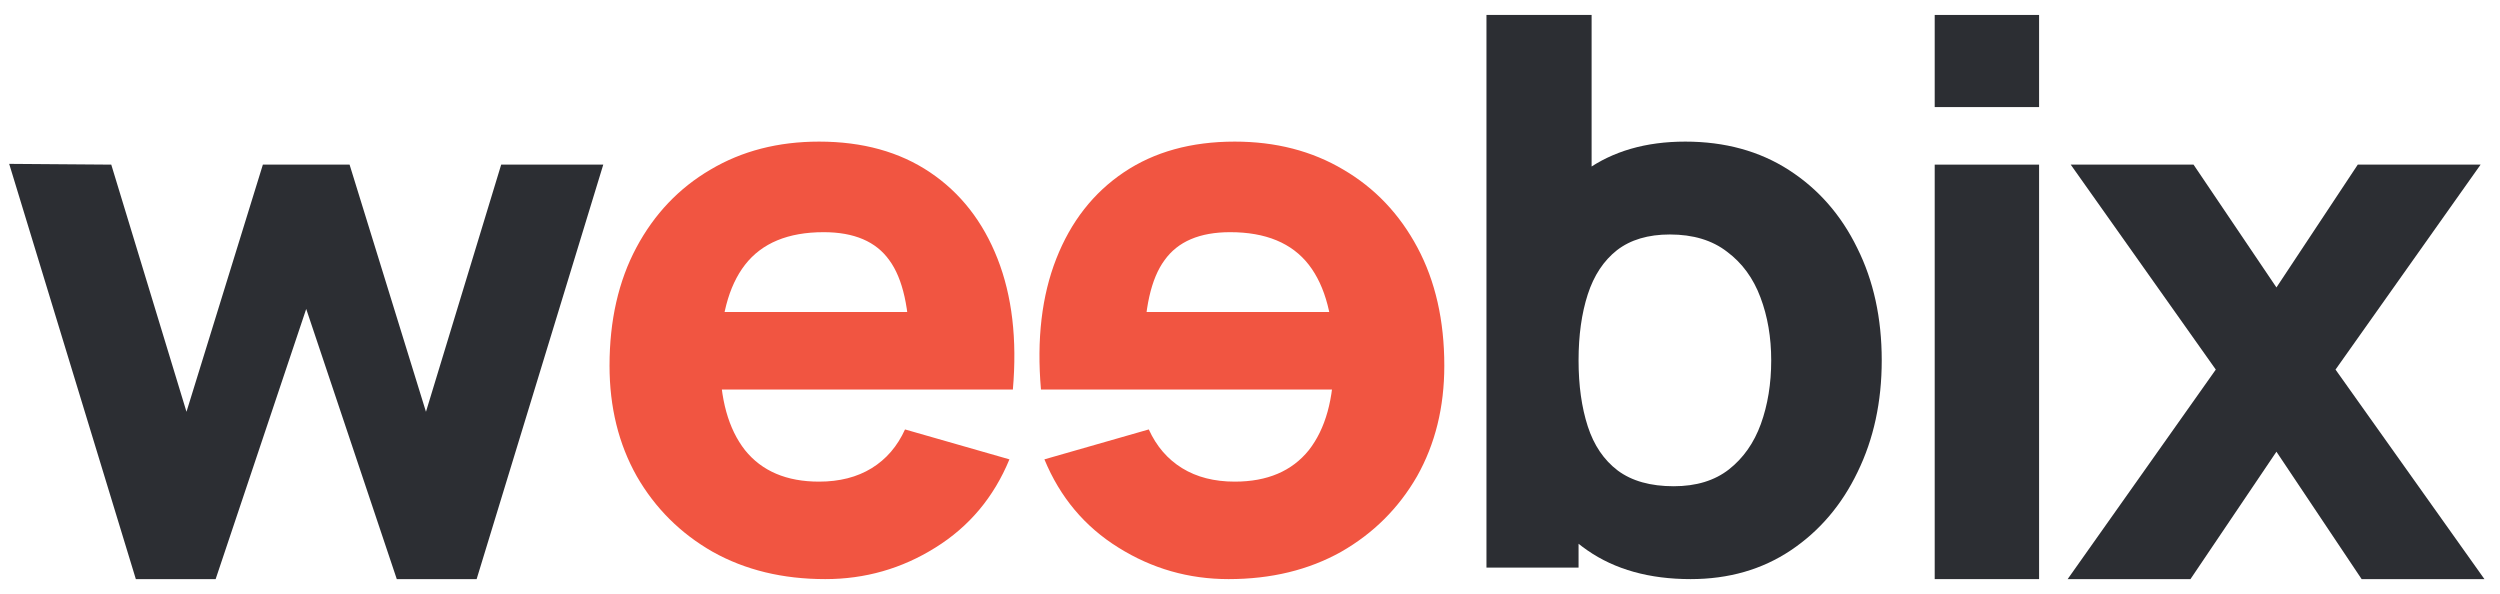 <svg width="101" height="24" viewBox="0 0 101 24" fill="none" xmlns="http://www.w3.org/2000/svg">
<path d="M5.488 23.396L0.371 6.62L4.495 6.651L7.534 16.636L10.62 6.651H14.123L17.209 16.636L20.248 6.651H24.372L19.256 23.396H16.03L12.371 12.481L8.712 23.396H5.488Z" fill="#2C2E33"/>
<path d="M33.339 23.396C31.623 23.396 30.108 23.029 28.796 22.295C27.493 21.551 26.47 20.533 25.726 19.241C24.992 17.938 24.625 16.45 24.625 14.775C24.625 12.946 24.987 11.354 25.71 10C26.434 8.646 27.431 7.597 28.703 6.853C29.974 6.098 31.437 5.721 33.09 5.721C34.848 5.721 36.341 6.134 37.571 6.961C38.801 7.788 39.711 8.951 40.3 10.45C40.889 11.948 41.096 13.711 40.92 15.736H36.749V14.186C36.749 12.481 36.475 11.256 35.928 10.512C35.39 9.757 34.507 9.38 33.276 9.38C31.84 9.38 30.78 9.819 30.098 10.698C29.426 11.566 29.09 12.853 29.09 14.558C29.09 16.119 29.426 17.328 30.098 18.186C30.78 19.034 31.778 19.458 33.09 19.458C33.917 19.458 34.625 19.277 35.215 18.915C35.804 18.553 36.253 18.031 36.563 17.349L40.781 18.558C40.15 20.088 39.153 21.277 37.788 22.124C36.434 22.972 34.951 23.396 33.339 23.396ZM27.788 15.736V12.605H38.889V15.736H27.788Z" fill="#f15541"/>
<path d="M68.301 23.396C66.637 23.396 65.247 23.008 64.13 22.233C63.014 21.458 62.172 20.404 61.603 19.07C61.045 17.737 60.766 16.233 60.766 14.559C60.766 12.884 61.045 11.38 61.603 10.047C62.161 8.713 62.983 7.659 64.068 6.884C65.154 6.109 66.492 5.721 68.084 5.721C69.686 5.721 71.082 6.103 72.27 6.868C73.459 7.633 74.379 8.682 75.03 10.016C75.692 11.339 76.022 12.853 76.022 14.559C76.022 16.233 75.697 17.737 75.046 19.07C74.405 20.404 73.505 21.458 72.348 22.233C71.19 23.008 69.841 23.396 68.301 23.396ZM60.053 22.931V0.604H64.301V11.458H63.774V22.931H60.053ZM67.619 19.644C68.528 19.644 69.273 19.416 69.852 18.962C70.43 18.507 70.859 17.897 71.138 17.132C71.418 16.357 71.557 15.499 71.557 14.559C71.557 13.628 71.412 12.781 71.123 12.016C70.834 11.241 70.384 10.626 69.774 10.171C69.174 9.706 68.404 9.473 67.464 9.473C66.585 9.473 65.872 9.685 65.324 10.109C64.787 10.533 64.394 11.127 64.146 11.892C63.898 12.657 63.774 13.546 63.774 14.559C63.774 15.571 63.898 16.46 64.146 17.225C64.394 17.99 64.797 18.584 65.355 19.008C65.924 19.432 66.678 19.644 67.619 19.644Z" fill="#2C2E33"/>
<path d="M78.162 4.326V0.604H82.379V4.326H78.162ZM78.162 23.396V6.651H82.379V23.396H78.162Z" fill="#2C2E33"/>
<path d="M83.533 23.396L89.518 14.931L83.657 6.651H88.619L91.968 11.613L95.254 6.651H100.216L94.355 14.931L100.371 23.396H95.41L91.968 18.249L88.495 23.396H83.533Z" fill="#2C2E33"/>
<path d="M49.636 23.396C51.352 23.396 52.866 23.029 54.179 22.295C55.481 21.551 56.505 20.533 57.249 19.241C57.983 17.938 58.35 16.45 58.35 14.775C58.35 12.946 57.988 11.354 57.264 10C56.541 8.646 55.544 7.597 54.272 6.853C53.001 6.098 51.538 5.721 49.884 5.721C48.127 5.721 46.634 6.134 45.404 6.961C44.174 7.788 43.264 8.951 42.675 10.45C42.086 11.948 41.879 13.711 42.055 15.736H46.225V14.186C46.225 12.481 46.499 11.256 47.047 10.512C47.585 9.757 48.468 9.38 49.698 9.38C51.135 9.38 52.195 9.819 52.877 10.698C53.549 11.566 53.885 12.853 53.885 14.558C53.885 16.119 53.549 17.328 52.877 18.186C52.195 19.034 51.197 19.458 49.884 19.458C49.057 19.458 48.349 19.277 47.76 18.915C47.171 18.553 46.721 18.031 46.411 17.349L42.194 18.558C42.825 20.088 43.822 21.277 45.187 22.124C46.541 22.972 48.024 23.396 49.636 23.396ZM55.187 15.736V12.605H44.086V15.736H55.187Z" fill="#f15541"/>
</svg>
